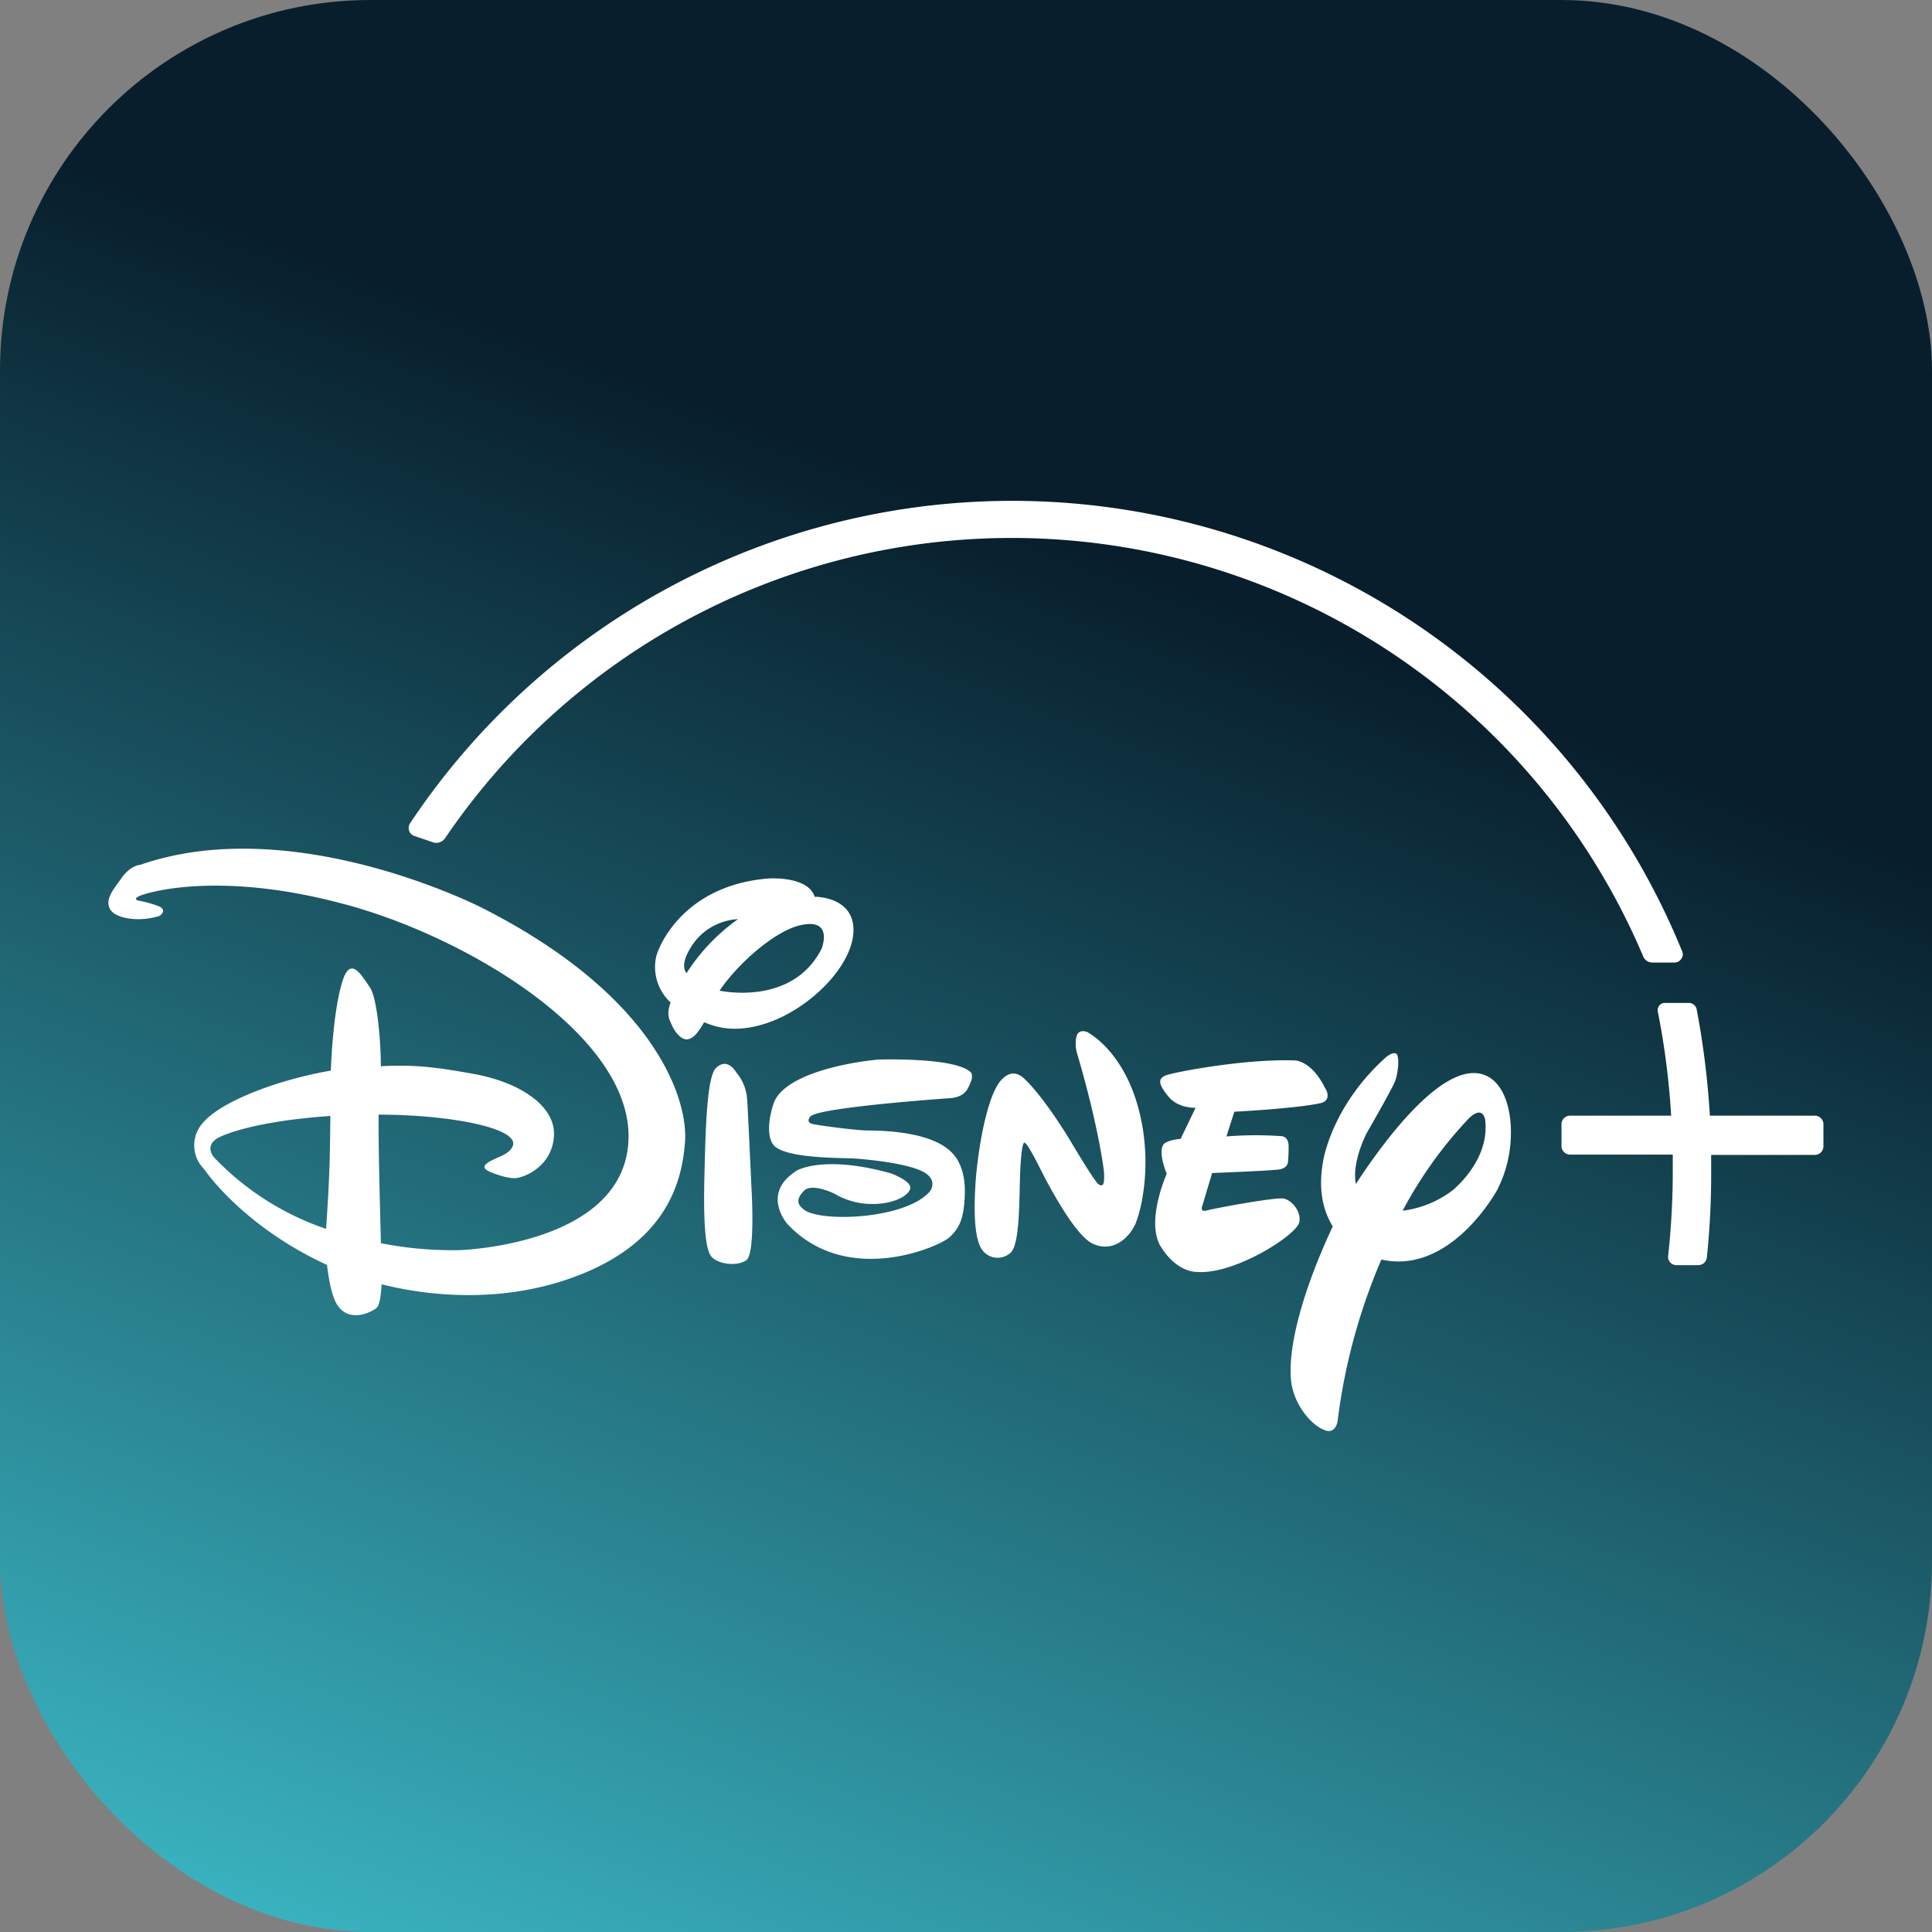 <svg xmlns="http://www.w3.org/2000/svg" xmlns:xlink="http://www.w3.org/1999/xlink" width="450" height="450" viewBox="0 0 450 450"><rect x="0" y="0" width="450" height="450" fill="#808080" stroke="none"/><defs><linearGradient id="a" x1="117.45" y1="508.4" x2="260.67" y2="131" gradientUnits="userSpaceOnUse"><stop offset="0" stop-color="#3fc1ce"/><stop offset="1" stop-color="#081e2c"/></linearGradient></defs><rect width="450" height="450" rx="86.29" fill="url(#a)"/><path d="M332.58,281.94c-5.53,1.26-20.08,2-20.08,2l-1.84,5.76a84,84,0,0,1,12.55-.08s1.73-.19,1.92,2a32.9,32.9,0,0,1-.15,4.15s-.11,1.3-2,1.61-15.66.84-15.66.84l-2.23,7.49s-.8,1.73,1,1.23,16.05-3.15,17.93-2.77,4.22,3.15,3.57,5.61c-.77,3-15.05,12.13-23.77,11.48,0,0-4.56.31-8.44-5.88-3.61-5.87,1.38-17,1.38-17s-2.26-5.22-.61-7c0,0,1-.88,3.84-1.11l3.49-7.26s-4,.27-6.37-2.65-2.38-4.07-.69-4.83,18.42-3.92,29.86-3.54c0,0,4-.38,7.41,6.53C333.73,278.48,335.42,281.28,332.58,281.94Zm-43,27.87c-1.46,3.45-5.34,7.14-10.14,4.83s-12.32-17.77-12.32-17.77-2.88-5.76-3.42-5.64c0,0-.61-1.12-1,5.18s.08,18.54-2.41,20.46a4.46,4.46,0,0,1-6.76-1.11c-1.34-2.23-1.92-7.53-1.19-16.82.88-9.29,3-19.19,5.8-22.3s5-.85,5.83,0c0,0,3.69,3.34,9.79,13.17l1.08,1.8s5.52,9.29,6.1,9.25c0,0,.46.43.84.12.58-.16.35-3.15.35-3.15s-1.15-10.1-6.18-27.22a7.87,7.87,0,0,1-.23-4.14c.5-2,2.53-1.08,2.53-1.08s7.83,3.92,11.6,16.66S291,306.35,289.55,309.81Zm-38.47-32.75c-.65,1.31-1,3.19-4.34,3.69,0,0-31.59,2.15-33.09,4.37,0,0-1.11,1.31.62,1.69s8.86,1.31,12.32,1.5c3.68,0,16.12.15,20.58,5.72,0,0,2.64,2.65,2.53,8.64s-1.19,8.29-3.57,10.51-23.92,11.67-37.74-3.07c0,0-6.37-7.1,2.19-12.47,0,0,6.18-3.73,21.88.65,0,0,4.76,1.73,4.53,3.45s-3.91,3.81-9.21,3.69a17.36,17.36,0,0,1-8.18-2.23c.69.27-5.53-3-7.45-.76-1.91,2-1.45,3.3.43,4.56,4.8,2.73,23.34,1.77,28.87-4.37,0,0,2.18-2.5-1.16-4.53s-12.89-3.07-16.62-3.27c-3.57-.19-16.85,0-18.77-3.49,0,0-1.92-2.38.19-9.14,2.23-7.06,17.7-9.78,24.38-10.4,0,0,18.39-.65,21.76,3.11A2.8,2.8,0,0,1,251.08,277.06Zm-52.21,41.42c-2.22,1.65-7,.92-8.29-.92-1.34-1.65-1.8-8.21-1.54-18.5s.5-23.3,2.73-25.34,3.84-.27,4.76,1.15a10.71,10.71,0,0,1,2.46,6.18c.23,3.27,1,20.39,1,20.39S201,316.87,198.87,318.48Zm4.8-55.2c-6.49,2.15-10.94,1.42-14.7-.19-1.65,2.88-2.61,3.76-3.88,4-1.84.19-3.49-2.76-3.8-3.72-.31-.73-1.19-2-.12-4.88a11.19,11.19,0,0,1-3.34-10.75c.93-3.45,7.15-16.58,26.07-18.12,0,0,9.25-.69,10.83,4.26H215s9,0,8.79,8S213.81,259.86,203.67,263.28ZM186,245.5c-1.92,3.08-2,4.92-1.11,6.19a45.63,45.63,0,0,1,12-12.6A13.73,13.73,0,0,0,186,245.5Zm26.14-5.14c-6,.88-15.16,8.87-19.54,15.39,6.72,1.23,18.58.77,23.84-9.94C216.42,245.81,219,239.17,212.15,240.36ZM373.7,302.21c-3.57,6.21-13.59,19.19-26.95,16.16a138.33,138.33,0,0,0-10.21,37.7s-.47,3.14-3.08,2c-2.57-.92-6.87-5.22-7.71-11.17-.92-7.83,2.57-21.08,9.67-36.24-2.07-3.38-3.49-8.22-2.26-15.09,0,0,1.8-12.74,14.59-24.26,0,0,1.53-1.34,2.41-.92s.54,4.57-.27,6.56-6.52,11.9-6.52,11.9-3.57,6.68-2.57,11.94c6.71-10.32,22-31.17,31.48-24.6,3.18,2.26,4.64,7.21,4.64,12.55A29.27,29.27,0,0,1,373.7,302.21Zm-2.77-16.36s-.54-4.11-4.53.42A98,98,0,0,0,351.7,307a24.15,24.15,0,0,0,11.86-4.92C366.06,299.83,371.85,293.84,370.93,285.85Zm-186.38,5.22c-.73,9.29-4.3,24.92-29.6,32.63-16.69,5-32.47,2.61-41.07.43-.19,3.41-.58,4.87-1.11,5.45-.73.73-6.19,3.87-9.18-.58-1.34-2.11-2-5.95-2.42-9.37-19.35-8.9-28.25-21.72-28.6-22.3a7.78,7.78,0,0,1-.42-10.67c4.15-5.11,17.7-10.21,29.9-12.29.43-10.44,1.66-18.31,3.11-21.92,1.77-4.18,4-.42,5.92,2.42,1.61,2.11,2.57,11.21,2.64,18.47,8-.39,12.71.19,21.62,1.8,11.59,2.11,19.35,8,18.66,14.74-.5,6.61-6.57,9.33-8.87,9.52s-6.18-1.53-6.18-1.53c-2.58-1.23-.2-2.31,2.91-3.65,3.38-1.65,2.61-3.34,2.61-3.34-1.26-3.68-16.31-6.26-31.28-6.26-.08,8.26.34,22,.53,29.95A86.36,86.36,0,0,0,132,316.18s38.23-1.08,39.38-25.49-38.12-47.91-67.18-55.36c-29-7.6-45.45-2.3-46.87-1.57s-.12,1-.12,1a27.28,27.28,0,0,1,4.3,1.15c2.88.92.66,2.42.66,2.42-5,1.57-10.52.57-11.6-1.69s.73-4.3,2.81-7.22,4.33-3,4.33-3c35.9-12.43,79.62,10.06,79.62,10.06C178.33,257.29,185.32,281.63,184.55,291.07ZM76.22,289.81c-4.07,2-1.27,4.87-1.27,4.87a64.88,64.88,0,0,0,26,16.55c1-14.17.88-19.16,1-26.3C88,285.89,79.9,288.12,76.22,289.81Z" transform="translate(-25 -25)" fill="#fff"/><path d="M449.71,286.89V292a2,2,0,0,1-2,2H423.56c0,1.27,0,2.38,0,3.42a186.64,186.64,0,0,1-1,20.46,2,2,0,0,1-2,1.8h-5.22A1.89,1.89,0,0,1,414,319a1.86,1.86,0,0,1-.46-1.46,180.42,180.42,0,0,0,1.08-20.19c0-1.08,0-2.19,0-3.42H390.7a2,2,0,0,1-2-2v-5.07a2,2,0,0,1,2-2h23.54a177.44,177.44,0,0,0-3.11-24.26,1.73,1.73,0,0,1,.34-1.38,1.62,1.62,0,0,1,1.27-.62h5.64a1.87,1.87,0,0,1,1.81,1.5,195.6,195.6,0,0,1,3.07,24.76h24.45A2,2,0,0,1,449.71,286.89Z" transform="translate(-25 -25)" fill="#fff"/><path d="M127,220h0m-.27,0-.34,0a1.31,1.31,0,0,0,.34,0h0Zm0,0-.34,0a1.31,1.31,0,0,0,.34,0h0Z" transform="translate(-25 -25)" fill="#fff"/><path d="M416.85,246.69a168.5,168.5,0,0,0-296.33-29.94,2,2,0,0,0-.23,1.73,1.87,1.87,0,0,0,1.23,1.23l4.37,1.49a2.78,2.78,0,0,0,.77.12,2.52,2.52,0,0,0,2-1.08,159.55,159.55,0,0,1,132-69.94,159.76,159.76,0,0,1,147.07,97.47,2.3,2.3,0,0,0,2.11,1.42h5.22a1.77,1.77,0,0,0,1.5-.81A1.69,1.69,0,0,0,416.85,246.69ZM126.66,220a1,1,0,0,1-.34-.07,1,1,0,0,0,.34.07h0ZM408.82,248.5a1.51,1.51,0,0,0,.35.19C409.05,248.61,408.94,248.58,408.82,248.5Z" transform="translate(-25 -25)" fill="#fff"/></svg>